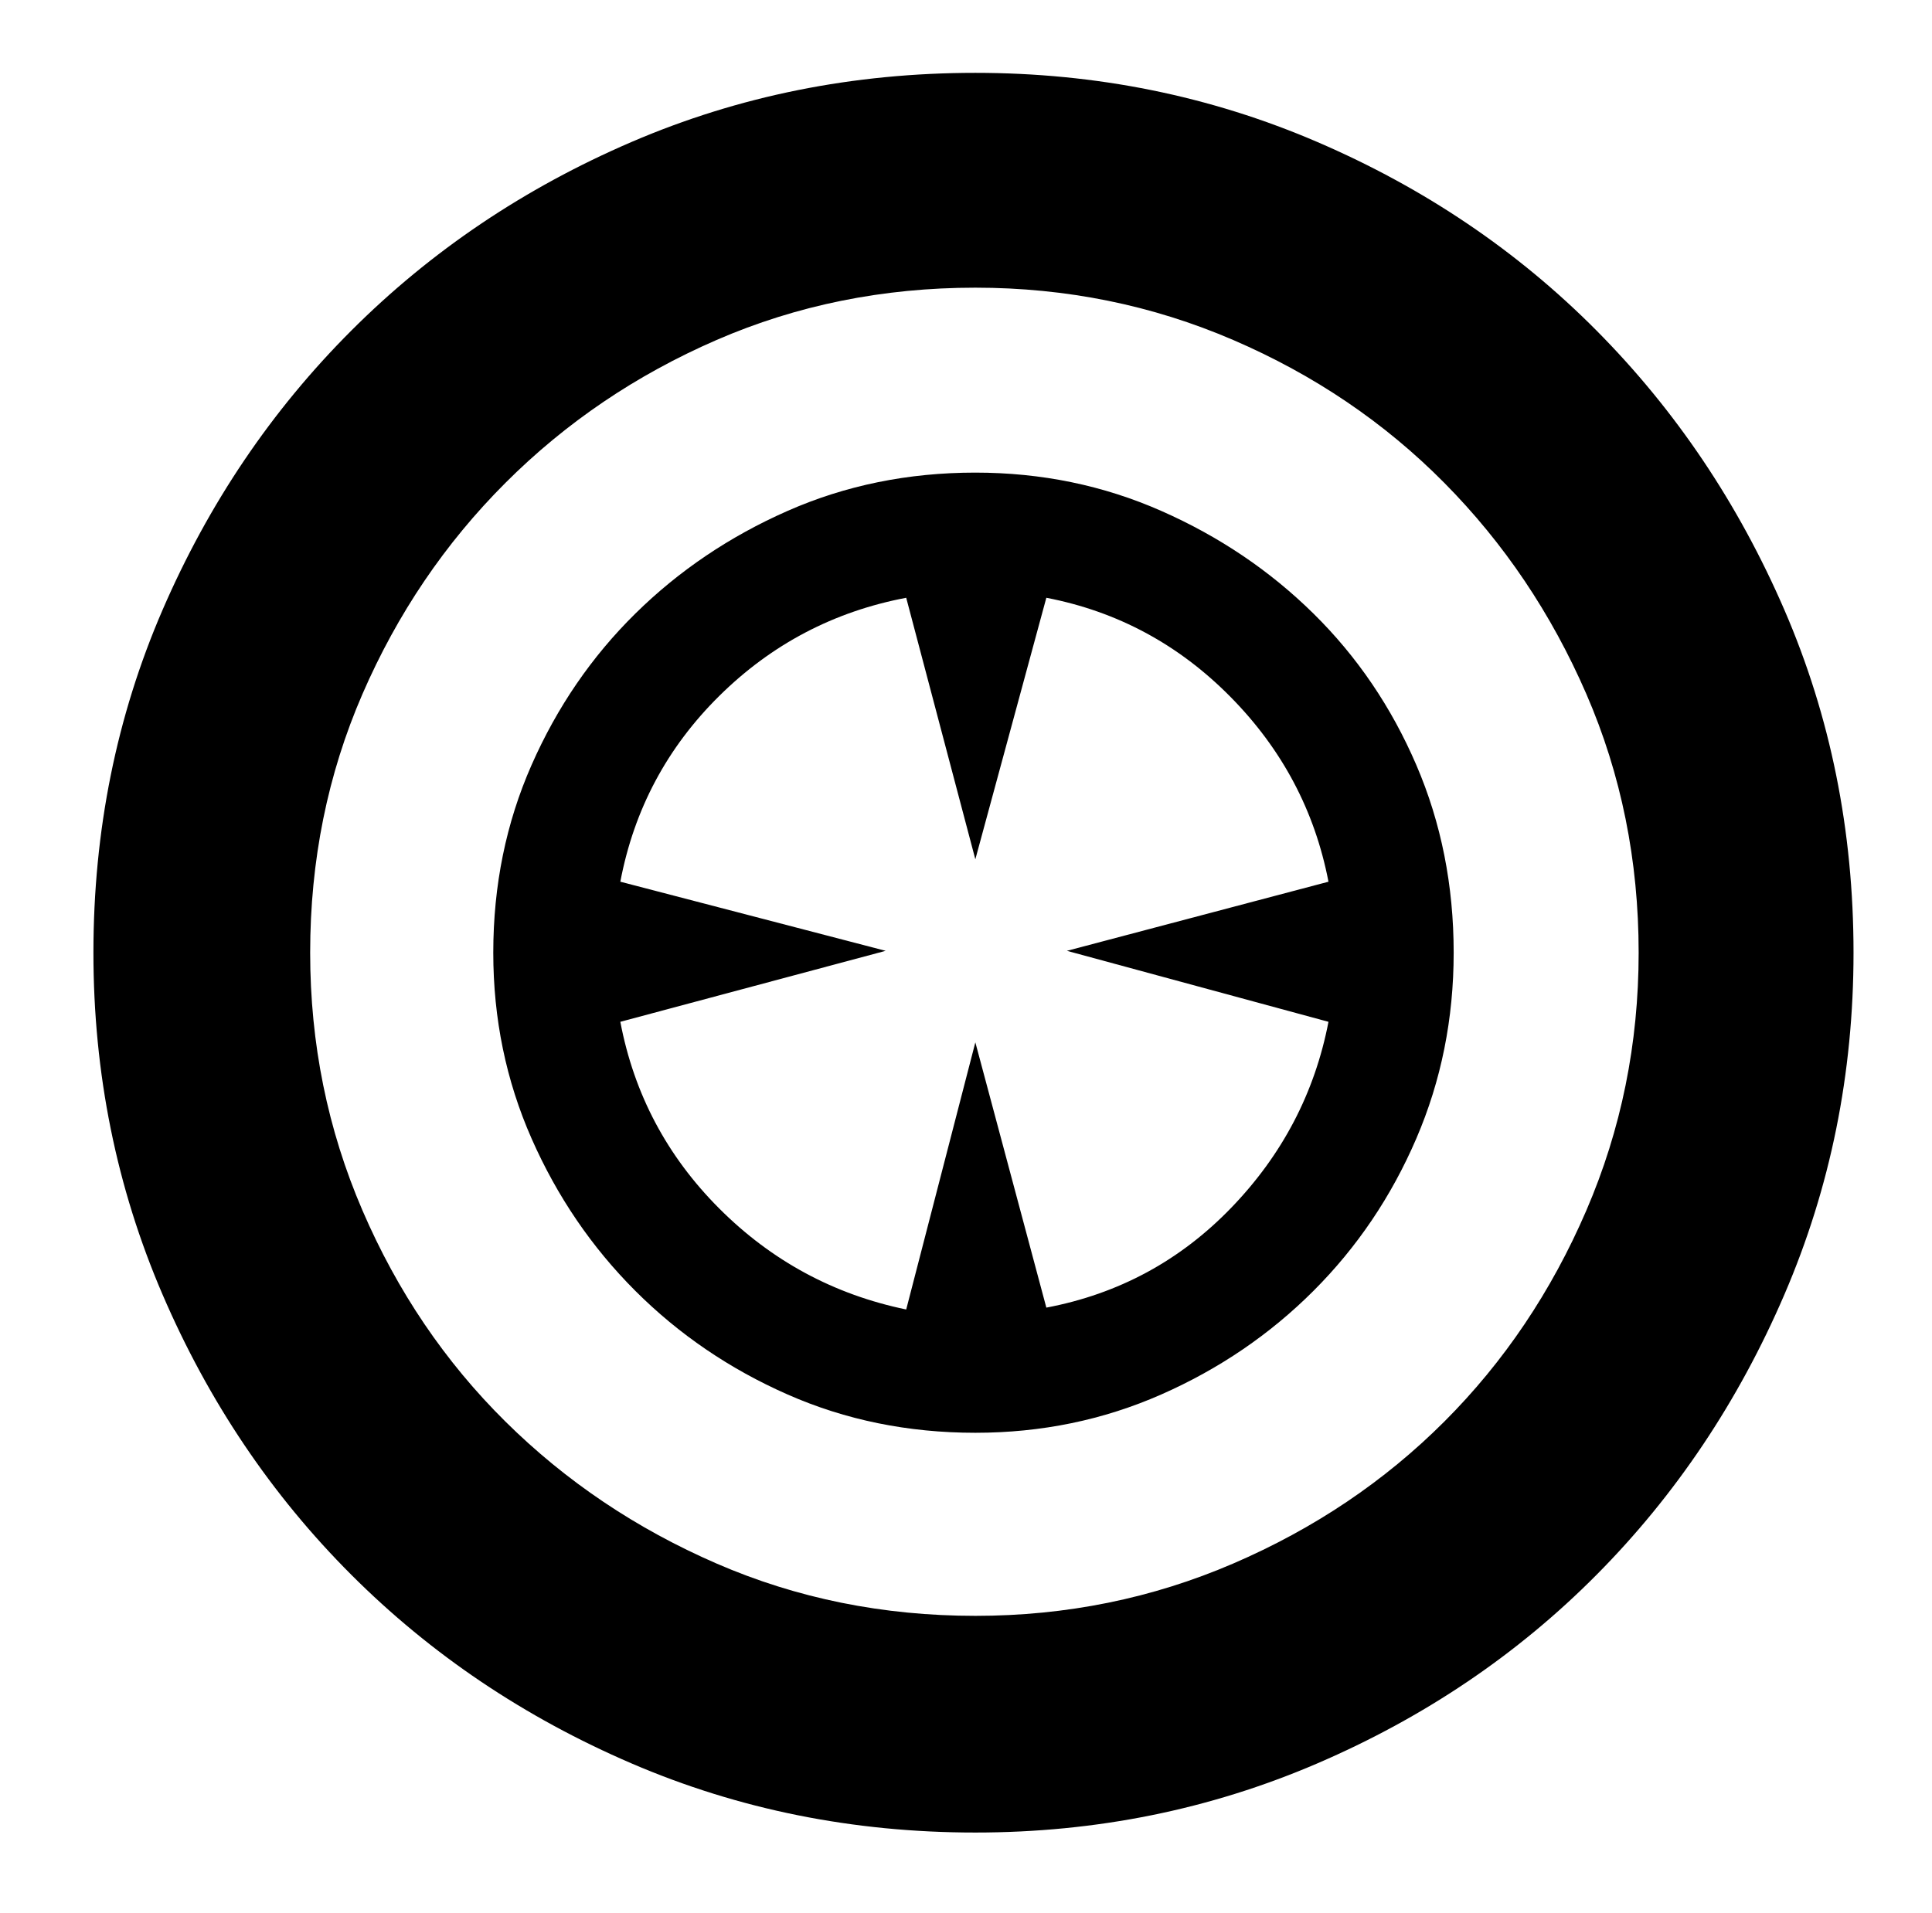 <svg xmlns="http://www.w3.org/2000/svg" viewBox="-10 0 1034 1024"><path d="M512 39q-98 0-184 37T178 177 77 326.5 40 510q0 97 37 183t101 150 150 101 184 37q97 0 183-37t149.5-101T945 693t37-183q0-98-37-183.5T844.5 177 695 76 512 39zm0 826q-74 0-138.5-28t-113-76T184 648t-28-138q0-74 28-138.5t76.5-113 113-76.5T512 154q73 0 138 28t113 76.5 76 113T867 510q0 73-28 138t-76 113-113 76-138 28zm0-612q-54 0-100.5 20.5t-81.5 55-55.5 81T254 510q0 53 20.5 99.5T330 691t81.5 55.5T512 767q53 0 99.5-20.5T693 691t55-81.5 20-99.5q0-54-20-100.5t-55-81-81.5-55T512 253zm38 447-38-142-37 143q-58-12-100-54t-53-100l142-38-142-37q11-58 53-99.5T475 320l37 140 38-140q57 11 98.5 53t52.5 99l-140 37 140 38q-11 57-52 99.5T550 700z"/></svg>